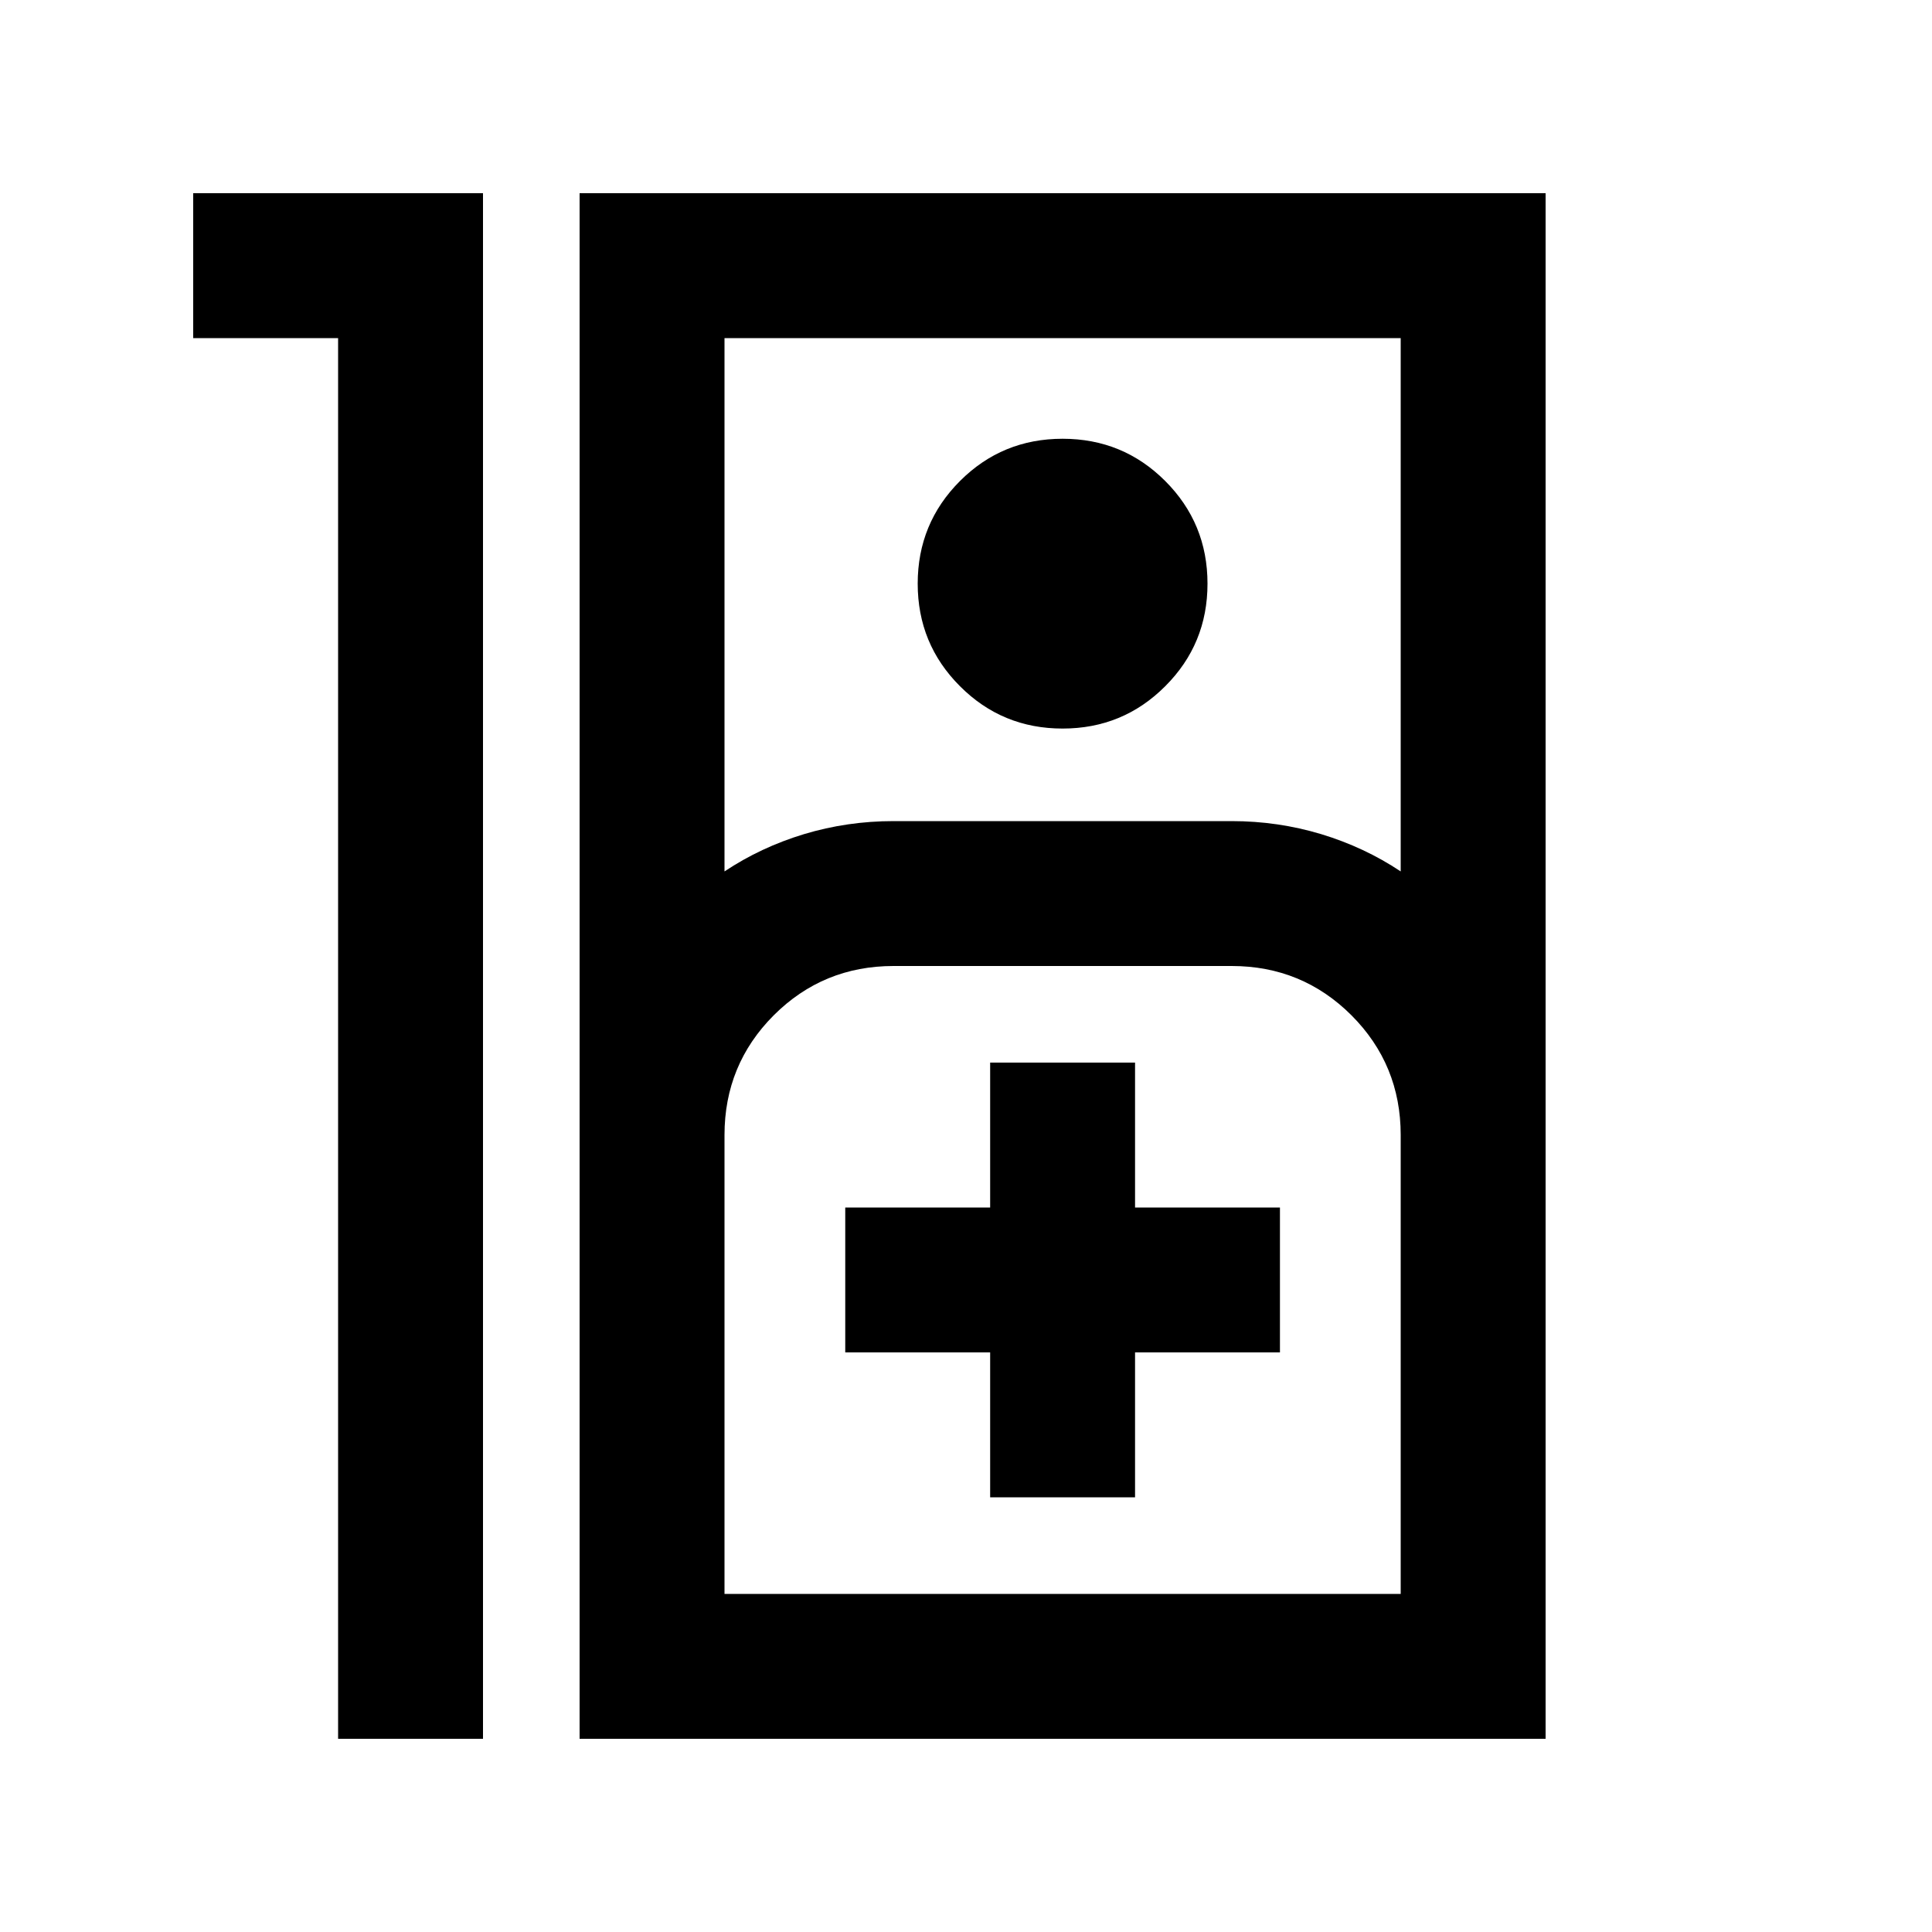 <svg xmlns="http://www.w3.org/2000/svg" height="20" width="20"><path d="M3.5 3.5H2V2h3v16H3.5ZM6 18V2h10v16Zm1.5-8.979q.375-.25.823-.386.448-.135.927-.135h3.5q.479 0 .927.135.448.136.823.386V3.5h-7ZM11 7.542q-.625 0-1.062-.438Q9.5 6.667 9.5 6.042t.438-1.063q.437-.437 1.062-.437t1.062.437q.438.438.438 1.063t-.438 1.062q-.437.438-1.062.438ZM7.5 16.5h7v-4.75q0-.729-.51-1.24-.511-.51-1.24-.51h-3.5q-.729 0-1.24.51-.51.511-.51 1.24Zm2.75-1h1.5V14h1.5v-1.5h-1.5V11h-1.5v1.5h-1.5V14h1.5Zm-2.75 1h7Z"/></svg>